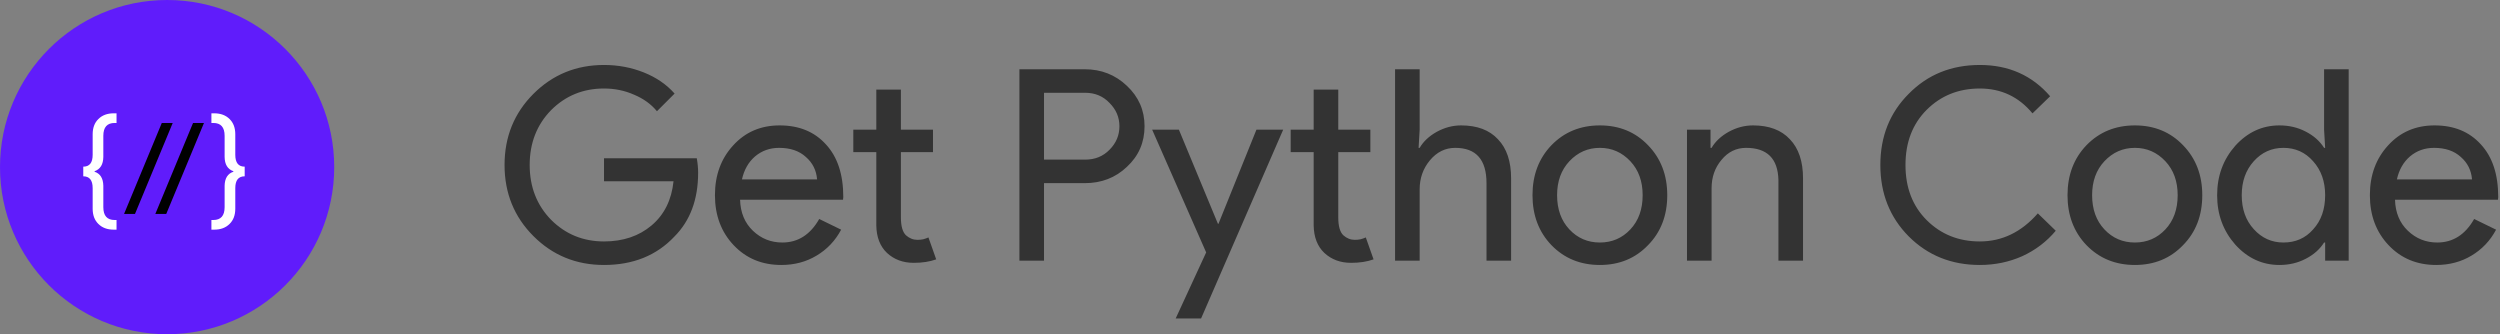 <svg width="374" height="50" viewBox="0 0 374 50" fill="none" xmlns="http://www.w3.org/2000/svg">
<rect x="0" y="0" width="374" height="50" fill="#808080" stroke="none"/>
<path d="M104.44 25.84C104.44 29.84 103.253 33.027 100.88 35.4C98.213 38.227 94.707 39.64 90.36 39.64C86.2 39.64 82.68 38.2 79.8 35.32C76.92 32.44 75.48 28.893 75.48 24.68C75.48 20.467 76.92 16.92 79.8 14.04C82.68 11.16 86.2 9.72 90.36 9.72C92.467 9.72 94.453 10.093 96.32 10.84C98.187 11.587 99.72 12.64 100.92 14L98.28 16.64C97.4 15.573 96.253 14.747 94.84 14.16C93.453 13.547 91.96 13.24 90.36 13.24C87.24 13.24 84.6 14.32 82.44 16.48C80.307 18.667 79.24 21.4 79.24 24.68C79.24 27.96 80.307 30.693 82.44 32.88C84.6 35.04 87.24 36.12 90.36 36.12C93.213 36.12 95.587 35.32 97.48 33.72C99.373 32.12 100.467 29.92 100.76 27.12H90.36V23.68H104.24C104.373 24.427 104.44 25.147 104.44 25.84ZM116.876 39.64C113.996 39.64 111.623 38.653 109.756 36.68C107.889 34.707 106.956 32.213 106.956 29.2C106.956 26.213 107.863 23.733 109.676 21.76C111.489 19.76 113.809 18.76 116.636 18.76C119.543 18.76 121.849 19.707 123.556 21.6C125.289 23.467 126.156 26.093 126.156 29.48L126.116 29.88H110.716C110.769 31.8 111.409 33.347 112.636 34.52C113.863 35.693 115.329 36.28 117.036 36.28C119.383 36.28 121.223 35.107 122.556 32.76L125.836 34.36C124.956 36.013 123.729 37.307 122.156 38.24C120.609 39.173 118.849 39.64 116.876 39.64ZM110.996 26.84H122.236C122.129 25.48 121.569 24.36 120.556 23.48C119.569 22.573 118.236 22.12 116.556 22.12C115.169 22.12 113.969 22.547 112.956 23.4C111.969 24.253 111.316 25.4 110.996 26.84ZM136.695 39.32C135.095 39.32 133.762 38.827 132.695 37.84C131.655 36.853 131.122 35.48 131.095 33.72V22.76H127.655V19.4H131.095V13.4H134.775V19.4H139.575V22.76H134.775V32.52C134.775 33.827 135.029 34.72 135.535 35.2C136.042 35.653 136.615 35.88 137.255 35.88C137.549 35.88 137.829 35.853 138.095 35.8C138.389 35.72 138.655 35.627 138.895 35.52L140.055 38.8C139.095 39.147 137.975 39.32 136.695 39.32ZM156.185 27.4V39H152.505V10.36H162.265C164.745 10.36 166.852 11.187 168.585 12.84C170.345 14.493 171.225 16.507 171.225 18.88C171.225 21.307 170.345 23.333 168.585 24.96C166.878 26.587 164.772 27.4 162.265 27.4H156.185ZM156.185 13.88V23.88H162.345C163.812 23.88 165.025 23.387 165.985 22.4C166.972 21.413 167.465 20.24 167.465 18.88C167.465 17.547 166.972 16.387 165.985 15.4C165.025 14.387 163.812 13.88 162.345 13.88H156.185ZM191.963 19.4L179.683 47.64H175.883L180.443 37.76L172.363 19.4H176.363L182.203 33.48H182.283L187.963 19.4H191.963ZM202.125 39.32C200.525 39.32 199.192 38.827 198.125 37.84C197.085 36.853 196.552 35.48 196.525 33.72V22.76H193.085V19.4H196.525V13.4H200.205V19.4H205.005V22.76H200.205V32.52C200.205 33.827 200.458 34.72 200.965 35.2C201.472 35.653 202.045 35.88 202.685 35.88C202.978 35.88 203.258 35.853 203.525 35.8C203.818 35.72 204.085 35.627 204.325 35.52L205.485 38.8C204.525 39.147 203.405 39.32 202.125 39.32ZM208.701 10.36H212.381V19.4L212.221 22.12H212.381C212.941 21.16 213.794 20.36 214.941 19.72C216.114 19.08 217.328 18.76 218.581 18.76C220.981 18.76 222.821 19.453 224.101 20.84C225.408 22.2 226.061 24.147 226.061 26.68V39H222.381V27.4C222.381 23.88 220.821 22.12 217.701 22.12C216.208 22.12 214.941 22.747 213.901 24C212.888 25.227 212.381 26.667 212.381 28.32V39H208.701V10.36ZM229.261 29.2C229.261 26.187 230.207 23.693 232.101 21.72C234.021 19.747 236.434 18.76 239.341 18.76C242.247 18.76 244.647 19.747 246.541 21.72C248.461 23.693 249.421 26.187 249.421 29.2C249.421 32.24 248.461 34.733 246.541 36.68C244.647 38.653 242.247 39.64 239.341 39.64C236.434 39.64 234.021 38.653 232.101 36.68C230.207 34.707 229.261 32.213 229.261 29.2ZM232.941 29.2C232.941 31.307 233.554 33.013 234.781 34.32C236.007 35.627 237.527 36.28 239.341 36.28C241.154 36.28 242.674 35.627 243.901 34.32C245.127 33.013 245.741 31.307 245.741 29.2C245.741 27.12 245.127 25.427 243.901 24.12C242.647 22.787 241.127 22.12 239.341 22.12C237.554 22.12 236.034 22.787 234.781 24.12C233.554 25.427 232.941 27.12 232.941 29.2ZM252.373 19.4H255.893V22.12H256.053C256.613 21.16 257.466 20.36 258.613 19.72C259.786 19.08 260.999 18.76 262.253 18.76C264.653 18.76 266.493 19.453 267.773 20.84C269.079 22.2 269.733 24.147 269.733 26.68V39H266.053V26.92C265.973 23.72 264.359 22.12 261.213 22.12C259.746 22.12 258.519 22.72 257.533 23.92C256.546 25.093 256.053 26.507 256.053 28.16V39H252.373V19.4ZM296.18 39.64C291.94 39.64 288.394 38.213 285.54 35.36C282.714 32.507 281.3 28.947 281.3 24.68C281.3 20.413 282.714 16.867 285.54 14.04C288.367 11.16 291.914 9.72 296.18 9.72C300.5 9.72 304.007 11.28 306.7 14.4L304.06 16.96C302.007 14.48 299.38 13.24 296.18 13.24C293.007 13.24 290.354 14.307 288.22 16.44C286.114 18.547 285.06 21.293 285.06 24.68C285.06 28.067 286.114 30.813 288.22 32.92C290.354 35.053 293.007 36.12 296.18 36.12C299.514 36.12 302.407 34.72 304.86 31.92L307.54 34.52C306.18 36.147 304.514 37.413 302.54 38.32C300.567 39.2 298.447 39.64 296.18 39.64ZM309.3 29.2C309.3 26.187 310.246 23.693 312.14 21.72C314.06 19.747 316.473 18.76 319.38 18.76C322.286 18.76 324.686 19.747 326.58 21.72C328.5 23.693 329.46 26.187 329.46 29.2C329.46 32.24 328.5 34.733 326.58 36.68C324.686 38.653 322.286 39.64 319.38 39.64C316.473 39.64 314.06 38.653 312.14 36.68C310.246 34.707 309.3 32.213 309.3 29.2ZM312.98 29.2C312.98 31.307 313.593 33.013 314.82 34.32C316.046 35.627 317.566 36.28 319.38 36.28C321.193 36.28 322.713 35.627 323.94 34.32C325.166 33.013 325.78 31.307 325.78 29.2C325.78 27.12 325.166 25.427 323.94 24.12C322.686 22.787 321.166 22.12 319.38 22.12C317.593 22.12 316.073 22.787 314.82 24.12C313.593 25.427 312.98 27.12 312.98 29.2ZM341.603 36.28C343.416 36.28 344.896 35.627 346.043 34.32C347.243 33.013 347.843 31.307 347.843 29.2C347.843 27.147 347.243 25.453 346.043 24.12C344.869 22.787 343.389 22.12 341.603 22.12C339.843 22.12 338.363 22.787 337.163 24.12C335.963 25.453 335.363 27.147 335.363 29.2C335.363 31.28 335.963 32.973 337.163 34.28C338.363 35.613 339.843 36.28 341.603 36.28ZM341.003 39.64C338.443 39.64 336.243 38.627 334.403 36.6C332.589 34.547 331.683 32.08 331.683 29.2C331.683 26.32 332.589 23.853 334.403 21.8C336.243 19.773 338.443 18.76 341.003 18.76C342.443 18.76 343.749 19.067 344.923 19.68C346.123 20.293 347.043 21.107 347.683 22.12H347.843L347.683 19.4V10.36H351.363V39H347.843V36.28H347.683C347.043 37.293 346.123 38.107 344.923 38.72C343.749 39.333 342.443 39.64 341.003 39.64ZM364.454 39.64C361.574 39.64 359.201 38.653 357.334 36.68C355.467 34.707 354.534 32.213 354.534 29.2C354.534 26.213 355.441 23.733 357.254 21.76C359.067 19.76 361.387 18.76 364.214 18.76C367.121 18.76 369.427 19.707 371.134 21.6C372.867 23.467 373.734 26.093 373.734 29.48L373.694 29.88H358.294C358.347 31.8 358.987 33.347 360.214 34.52C361.441 35.693 362.907 36.28 364.614 36.28C366.961 36.28 368.801 35.107 370.134 32.76L373.414 34.36C372.534 36.013 371.307 37.307 369.734 38.24C368.187 39.173 366.427 39.64 364.454 39.64ZM358.574 26.84H369.814C369.707 25.48 369.147 24.36 368.134 23.48C367.147 22.573 365.814 22.12 364.134 22.12C362.747 22.12 361.547 22.547 360.534 23.4C359.547 24.253 358.894 25.4 358.574 26.84Z" fill="black" fill-opacity="0.6"/>
<path d="M50 25C50 11.193 38.807 0 25 0C11.193 0 0 11.193 0 25C0 38.807 11.193 50 25 50C38.807 50 50 38.807 50 25Z" fill="#601CFB"/>
<path d="M17.434 34.356H17.016C16.053 34.356 15.287 34.071 14.717 33.501C14.147 32.944 13.862 32.184 13.862 31.221V28.143C13.862 26.965 13.393 26.376 12.456 26.376V24.932C13.393 24.932 13.862 24.343 13.862 23.165V20.087C13.862 19.124 14.147 18.364 14.717 17.807C15.287 17.237 16.053 16.952 17.016 16.952H17.434V18.396H17.149C16.022 18.396 15.458 19.036 15.458 20.315V23.469C15.445 24.596 15.008 25.312 14.147 25.616V25.692C14.996 25.971 15.433 26.667 15.458 27.782V30.993C15.458 32.272 16.022 32.912 17.149 32.912H17.434V34.356ZM31.627 34.356V32.912H31.912C33.039 32.912 33.603 32.272 33.603 30.993V27.782C33.628 26.667 34.065 25.971 34.914 25.692V25.616C34.052 25.312 33.615 24.596 33.603 23.469V20.315C33.603 19.036 33.039 18.396 31.912 18.396H31.627V16.952H32.045C33.007 16.952 33.774 17.237 34.344 17.807C34.914 18.364 35.199 19.124 35.199 20.087V23.165C35.199 24.343 35.667 24.932 36.605 24.932V26.376C35.667 26.376 35.199 26.965 35.199 28.143V31.221C35.199 32.184 34.914 32.944 34.344 33.501C33.774 34.071 33.007 34.356 32.045 34.356H31.627Z" fill="white"/>
<path d="M25.839 18.396L20.196 32H18.562L24.205 18.396H25.839ZM30.515 18.396L24.872 32H23.238L28.881 18.396H30.515Z" fill="black"/>
</svg>
